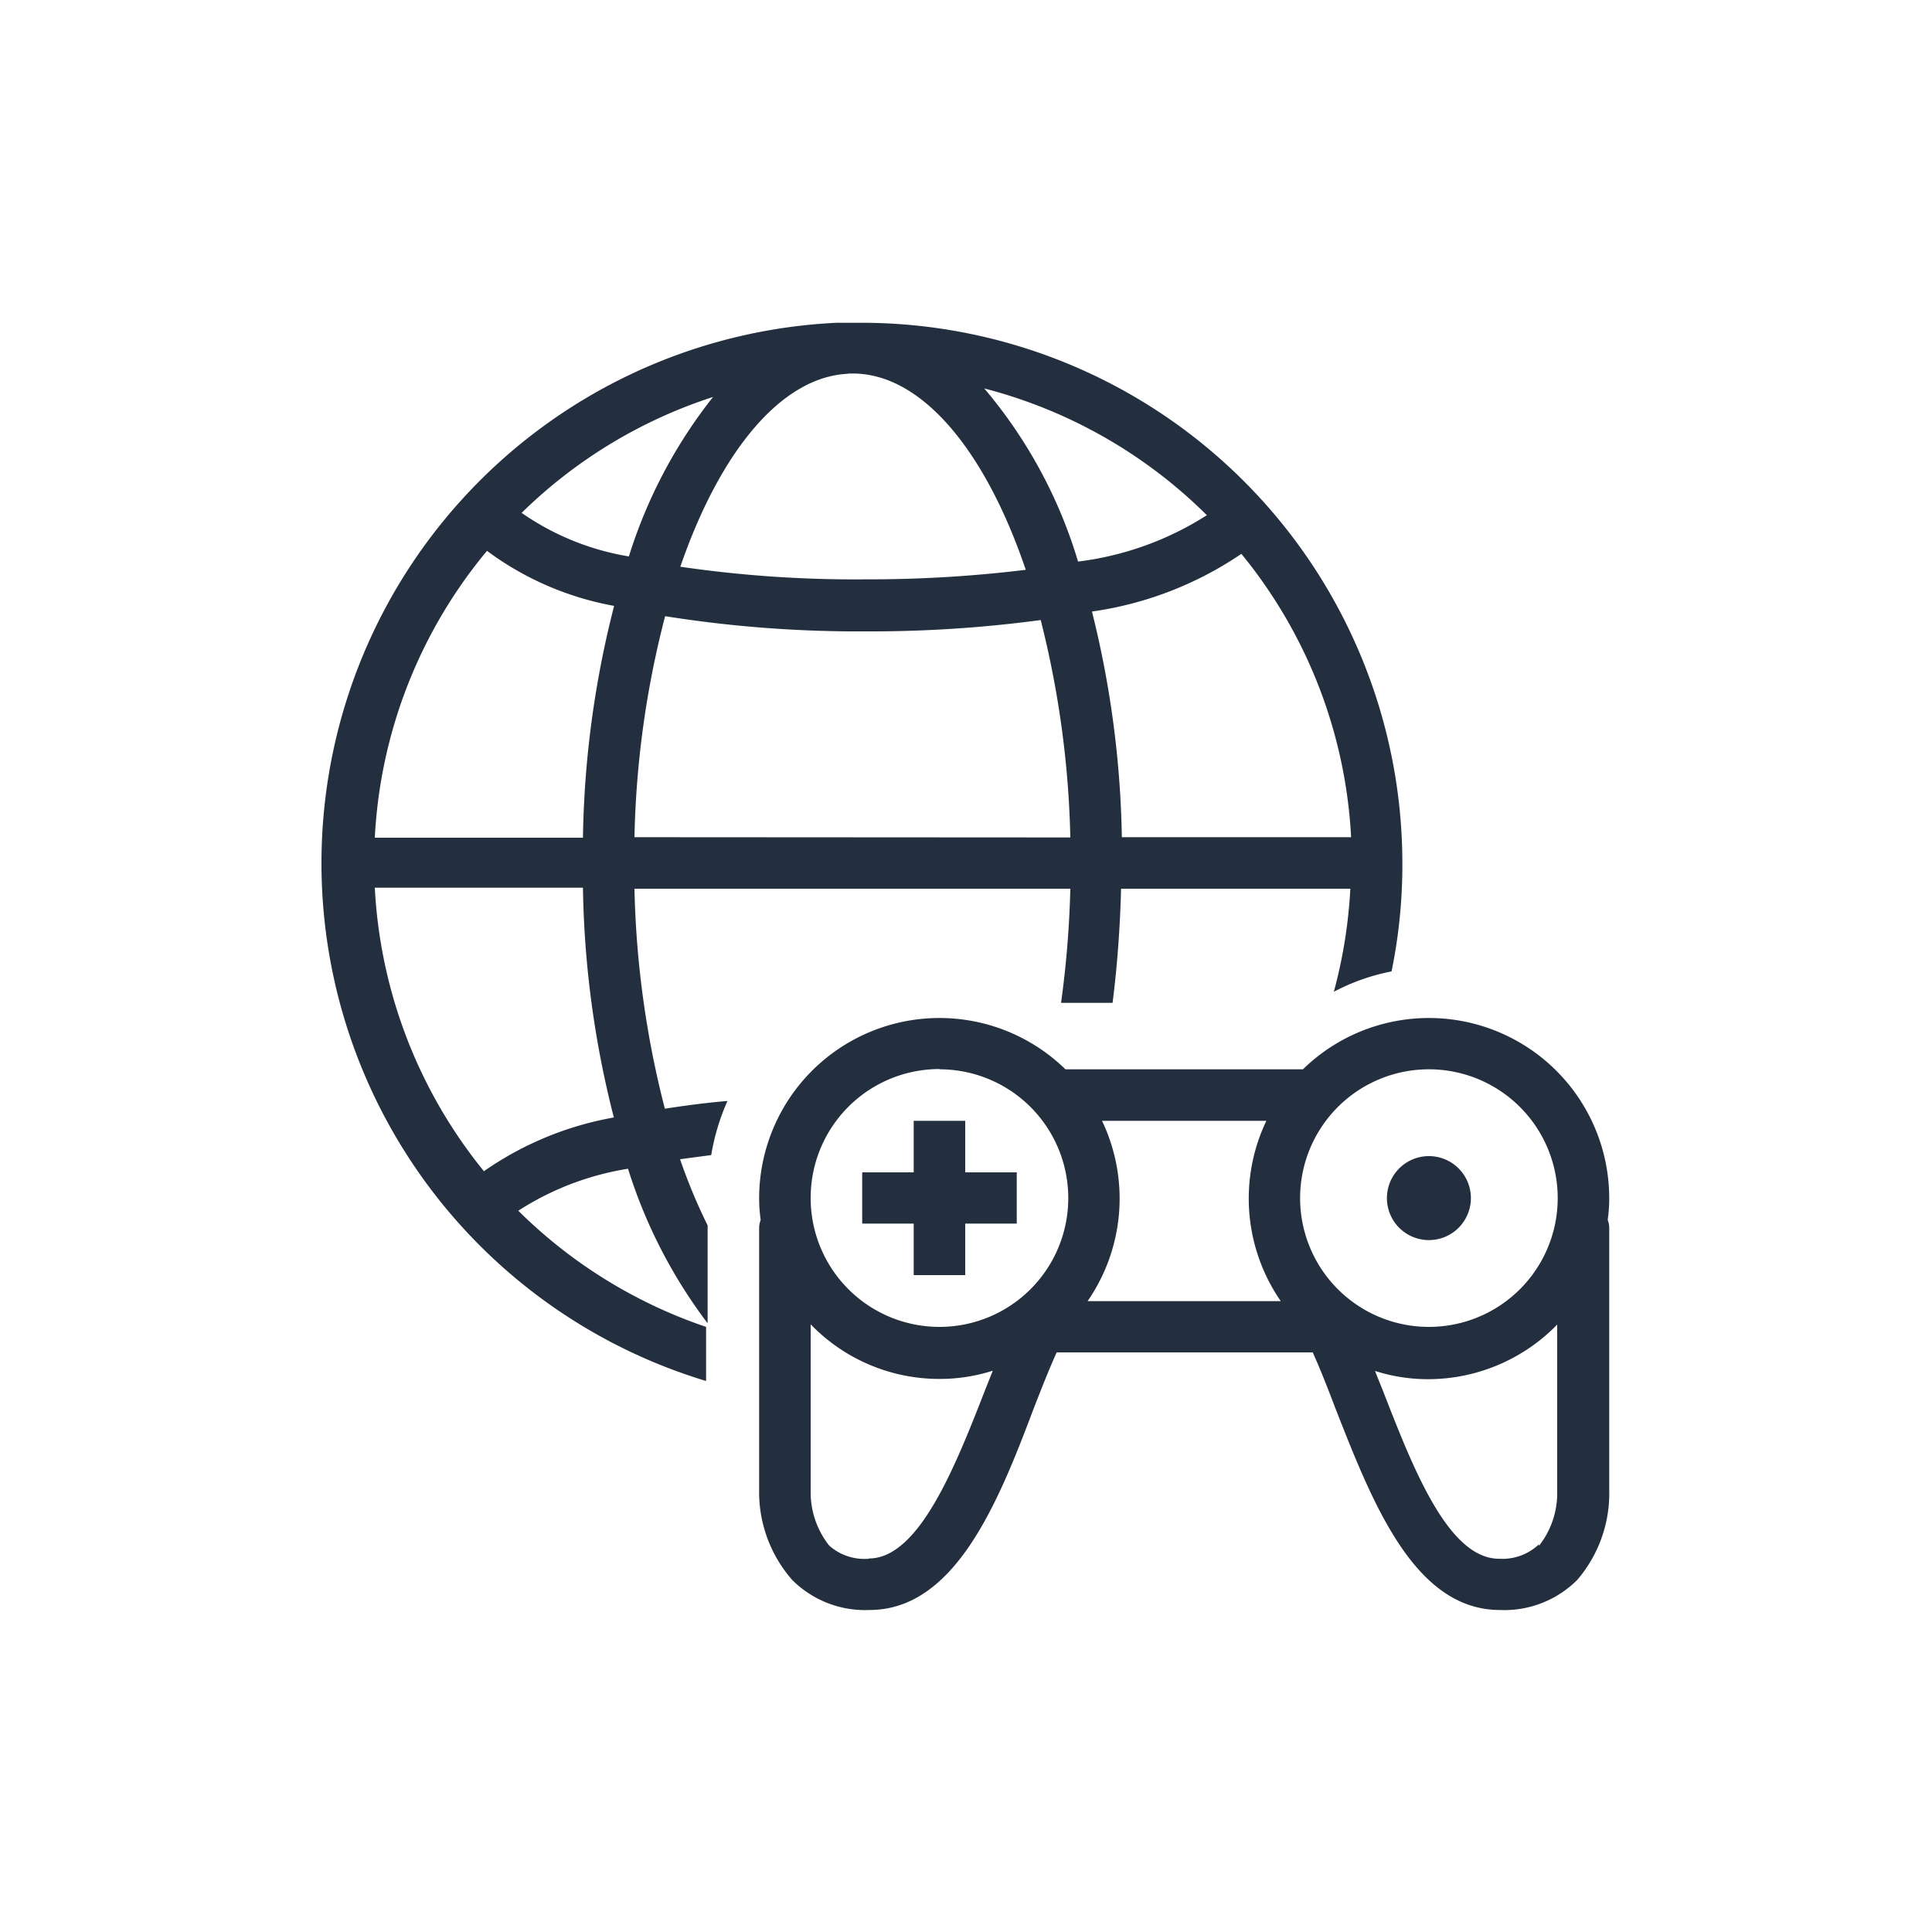 <svg xmlns="http://www.w3.org/2000/svg" viewBox="0 0 75 75"><defs><style>.cls-1{fill:#232f3e;}.cls-2{fill:#232f3e;}</style></defs><title>Amazon-GameLift_dark-bg</title><g id="Reference"><g id="Product_Icon" data-name="Product Icon"><path class="cls-2" d="M28.24,42.74c-.84.07-1.66.18-2.43.3a37.22,37.22,0,0,1-1.18-8.54H41.55a39.13,39.13,0,0,1-.36,4.43h2c.18-1.42.29-2.9.33-4.43h8.9a19.13,19.13,0,0,1-.64,4,8.08,8.08,0,0,1,2.24-.79,20.58,20.58,0,0,0,.42-4.18,21,21,0,0,0-21-21h-.41l-.43,0h-.12a21,21,0,0,0-5.07,41.08v-2.1A19,19,0,0,1,20.12,47a11.08,11.08,0,0,1,4.26-1.63,19.61,19.61,0,0,0,3.09,6V47.57A21.63,21.63,0,0,1,26.4,45l1.21-.16A8.56,8.56,0,0,1,28.24,42.74ZM24.63,32.5a36.94,36.94,0,0,1,1.19-8.58h0a47.71,47.71,0,0,0,7.8.59,49.52,49.52,0,0,0,6.78-.44,37.57,37.57,0,0,1,1.15,8.44Zm8.29-18h.26c2.67.06,5.1,3.07,6.64,7.62a50.06,50.06,0,0,1-6.2.37A46.77,46.77,0,0,1,26.41,22C27.94,17.56,30.31,14.63,32.92,14.51Zm10.63,18a38.59,38.59,0,0,0-1.16-8.76,13.74,13.74,0,0,0,5.8-2.24h0a18.91,18.91,0,0,1,4.26,11ZM46.85,20h0a12,12,0,0,1-5,1.8,18.64,18.64,0,0,0-3.64-6.72A19,19,0,0,1,46.85,20Zm-22.44,1.6a10.19,10.19,0,0,1-4.16-1.69,18.93,18.93,0,0,1,7.43-4.5A19.18,19.18,0,0,0,24.41,21.61Zm-5.51-.22h0a11.77,11.77,0,0,0,4.94,2.14,38.44,38.44,0,0,0-1.21,9H14.55A18.91,18.91,0,0,1,18.9,21.39Zm-.12,24.08a19,19,0,0,1-4.23-11h8.08a38.09,38.09,0,0,0,1.2,8.92A12.69,12.69,0,0,0,18.78,45.47Z"/><path class="cls-2" d="M62.47,57.83V47.63a.82.82,0,0,0-.06-.27,6,6,0,0,0,.06-.85,7,7,0,0,0-11.89-5H41.36a7,7,0,0,0-11.89,5,6,6,0,0,0,.06.85.88.88,0,0,0-.06.27V57.8a5.18,5.18,0,0,0,1.28,3.53,4,4,0,0,0,3,1.17c3.32,0,5-4.16,6.38-7.83.31-.79.6-1.53.89-2.17h9.94c.29.64.58,1.38.88,2.17,1.44,3.67,3.06,7.83,6.39,7.83a4,4,0,0,0,3-1.17A5.16,5.16,0,0,0,62.47,57.83Zm-2-11.32a5,5,0,1,1-5-5A5,5,0,0,1,60.47,46.51Zm-17.69-3h6.38a7,7,0,0,0,.56,7h-7.5a7,7,0,0,0,.56-7Zm-6.31-2a5,5,0,1,1-5,5A5,5,0,0,1,36.47,41.5Zm-2.74,19A2.06,2.06,0,0,1,32.19,60a3.33,3.33,0,0,1-.72-2.12V51.41a6.94,6.94,0,0,0,5,2.12,6.74,6.74,0,0,0,2.07-.32l-.29.73C37.11,56.86,35.69,60.5,33.73,60.5Zm26-.55a2.06,2.06,0,0,1-1.54.55c-2,0-3.38-3.64-4.52-6.56-.1-.25-.2-.49-.29-.73a6.74,6.74,0,0,0,2.07.32,7,7,0,0,0,5-2.12v6.45A3.31,3.31,0,0,1,59.75,60Z"/><polygon class="cls-2" points="35.47 49.5 37.47 49.5 37.47 47.5 39.47 47.5 39.47 45.51 37.47 45.51 37.47 43.51 35.47 43.51 35.47 45.51 33.47 45.51 33.47 47.5 35.47 47.5 35.47 49.5"/><path class="cls-2" d="M55.47,48.14a1.63,1.63,0,1,0-1.63-1.63A1.63,1.63,0,0,0,55.47,48.14Z"/></g></g></svg>